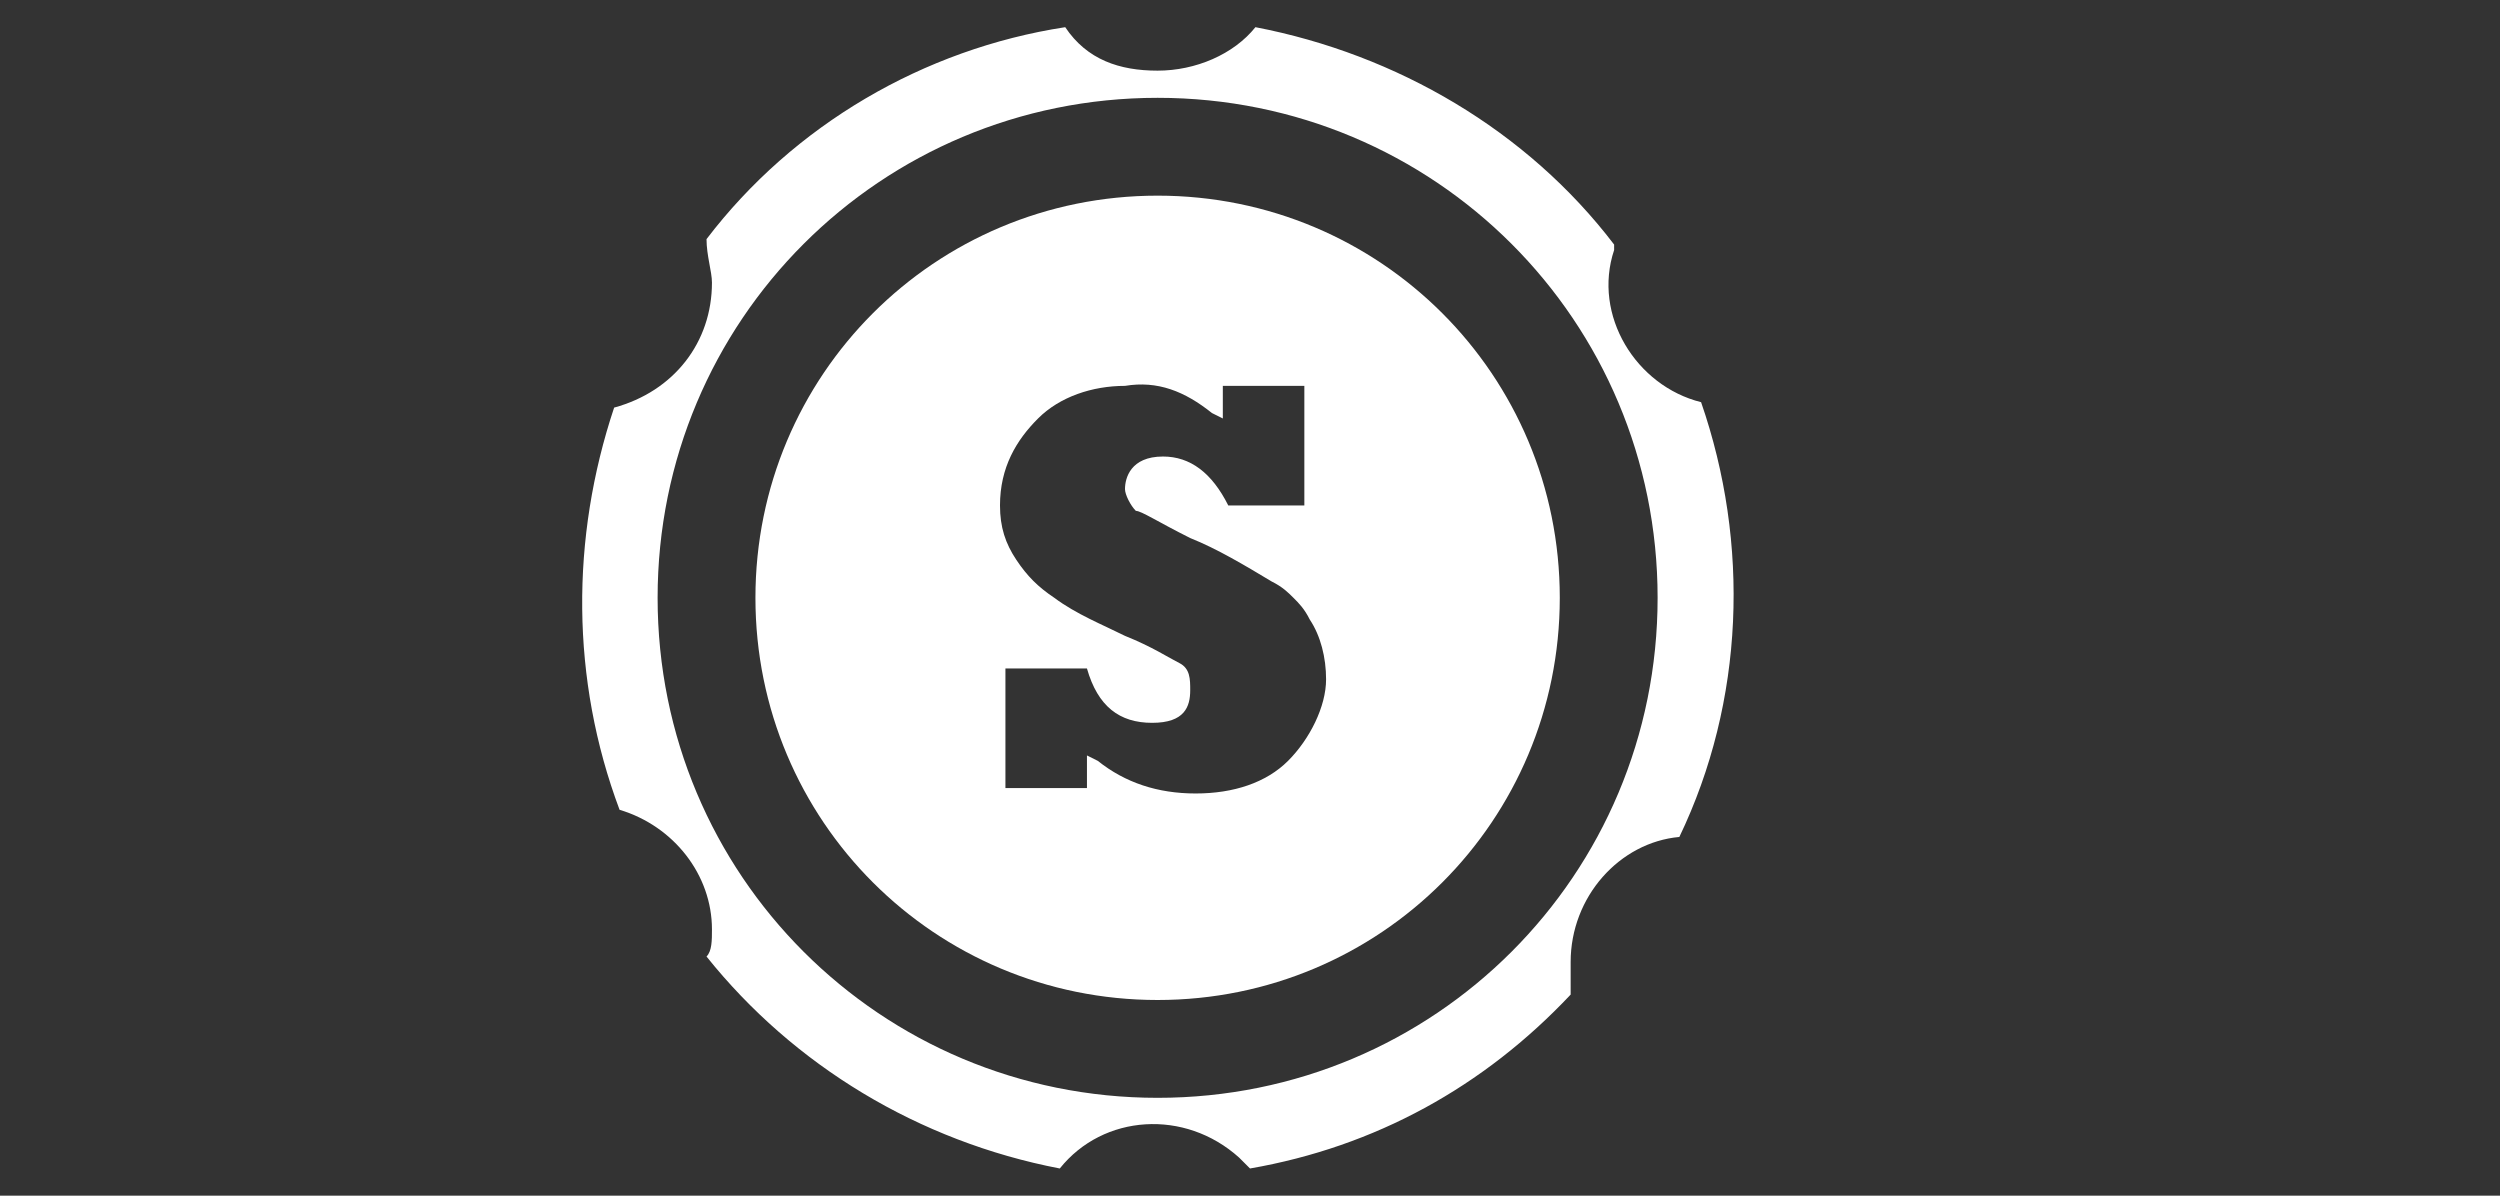 <?xml version="1.0" encoding="utf-8"?>
<!-- Generator: Adobe Illustrator 22.0.1, SVG Export Plug-In . SVG Version: 6.00 Build 0)  -->
<svg version="1.1" id="Layer_1" xmlns:svgjs="http://svgjs.com/svgjs"
	 xmlns="http://www.w3.org/2000/svg" xmlns:xlink="http://www.w3.org/1999/xlink" x="0px" y="0px" viewBox="0 0 46 22"
	 style="enable-background:new 0 0 46 22;" xml:space="preserve">
<rect x="0" y="0" width="46" height="22" fill="#333333" stroke="none"/>
<style type="text/css">
	.st0{fill:#FFFFFF;}
</style>
<g>
	<path class="st0" d="M28.9,17.7c0-1.2,0.9-2.2,2-2.3c1.2-2.5,1.3-5.4,0.4-8c-1.2-0.3-2-1.6-1.6-2.8c0,0,0-0.1,0-0.1
		c-1.6-2.1-4-3.5-6.6-4c-0.4,0.5-1.1,0.8-1.8,0.8S20,1.1,19.6,0.5c-2.6,0.4-5,1.8-6.6,3.9C13,4.7,13.1,5,13.1,5.2
		c0,1.1-0.7,2-1.8,2.3c-0.8,2.4-0.8,5,0.1,7.4c1,0.3,1.7,1.2,1.7,2.2c0,0.2,0,0.4-0.1,0.5c1.6,2,3.9,3.4,6.5,3.9
		c0.8-1,2.3-1.1,3.3-0.2c0.1,0.1,0.2,0.2,0.2,0.2c2.3-0.4,4.3-1.5,5.9-3.2C28.9,18.1,28.9,17.9,28.9,17.7z M21.3,20.2
		c-5.1,0-9.2-4.1-9.2-9.2s4.1-9.2,9.2-9.2s9.2,4.1,9.2,9.2C30.5,16.1,26.4,20.2,21.3,20.2z"/>
	<path class="st0" d="M21.3,18.4c-4.1,0-7.4-3.3-7.4-7.4s3.3-7.4,7.4-7.4c4.1,0,7.4,3.3,7.4,7.4C28.7,15.1,25.4,18.4,21.3,18.4z
		 M20.2,14c0.5,0.4,1.1,0.6,1.8,0.6c0.7,0,1.3-0.2,1.7-0.6c0.4-0.4,0.7-1,0.7-1.5c0-0.4-0.1-0.8-0.3-1.1c-0.1-0.2-0.2-0.3-0.3-0.4
		c-0.1-0.1-0.2-0.2-0.4-0.3c-0.5-0.3-1-0.6-1.5-0.8c-0.6-0.3-0.9-0.5-1-0.5c-0.1-0.1-0.2-0.3-0.2-0.4c0-0.2,0.1-0.6,0.7-0.6
		c0.5,0,0.9,0.3,1.2,0.9H24V7.1h-1.5v0.6l-0.2-0.1c-0.5-0.4-1-0.6-1.6-0.5c-0.6,0-1.2,0.2-1.6,0.6c-0.4,0.4-0.7,0.9-0.7,1.6
		c0,0.4,0.1,0.7,0.3,1c0.2,0.3,0.4,0.5,0.7,0.7c0.4,0.3,0.9,0.5,1.3,0.7c0.5,0.2,0.8,0.4,1,0.5c0.2,0.1,0.2,0.3,0.2,0.5
		c0,0.3-0.1,0.6-0.7,0.6s-1-0.3-1.2-1h-1.5v2.2H20v-0.6L20.2,14z"/>
</g>
</svg>
